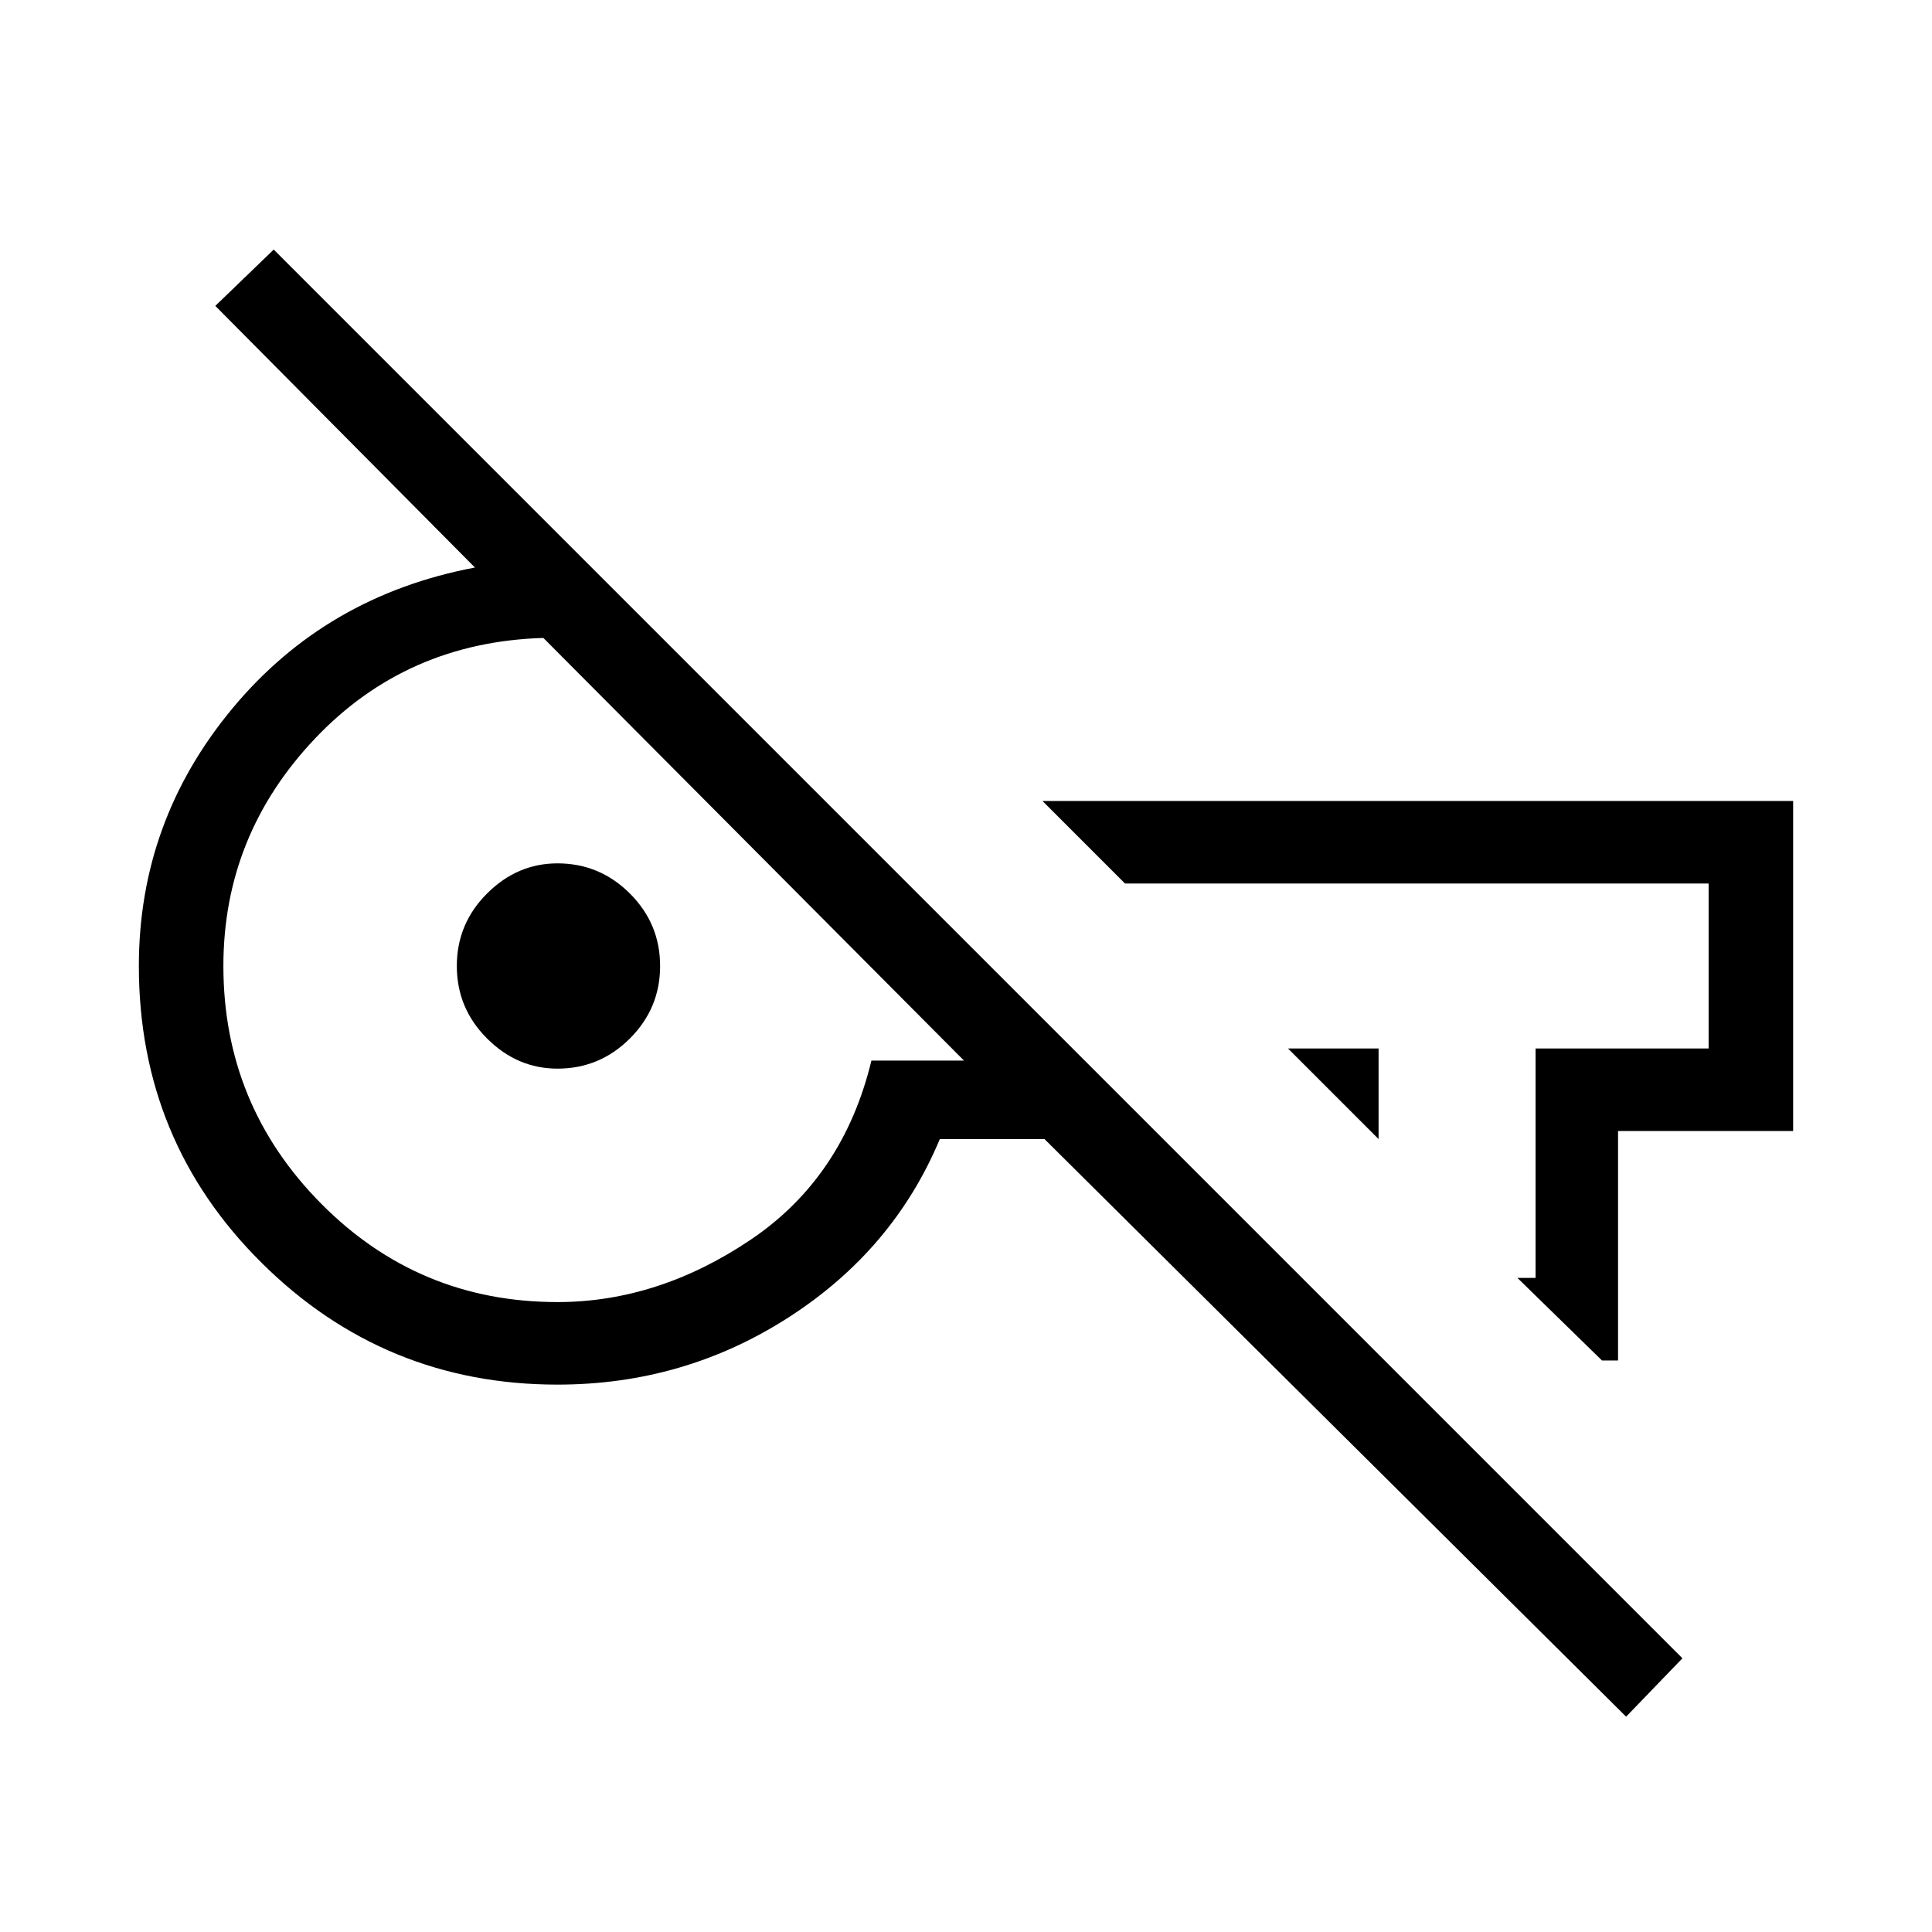 <svg xmlns="http://www.w3.org/2000/svg" height="40" width="40"><path d="M33.667 35.542 21.625 23.583h-2.167q-.958 2.292-3.125 3.688-2.166 1.396-4.791 1.396-3.584 0-6.125-2.521Q2.875 23.625 2.875 20q0-3 1.937-5.333 1.938-2.334 5.021-2.917L4.458 6.333l1.209-1.166 29.166 29.166Zm-5.125-11.959-1.875-1.875h1.875Zm4.625 4.584-1.75-1.709h.375v-4.75h3.583v-3.416H23.292l-1.709-1.709h15.542v6.834H33.5v4.75Zm-21.625-1.209q2.083 0 4-1.291 1.916-1.292 2.5-3.709h1.916l-8.708-8.75q-2.833.084-4.729 2.084T4.625 20q0 2.875 2.021 4.917 2.021 2.041 4.896 2.041Zm0-4.833q-.834 0-1.459-.625-.625-.625-.625-1.5t.625-1.5q.625-.625 1.459-.625.875 0 1.5.625t.625 1.5q0 .875-.625 1.5t-1.5.625Zm13.166-2.375Zm-12.416.292Z"/></svg>